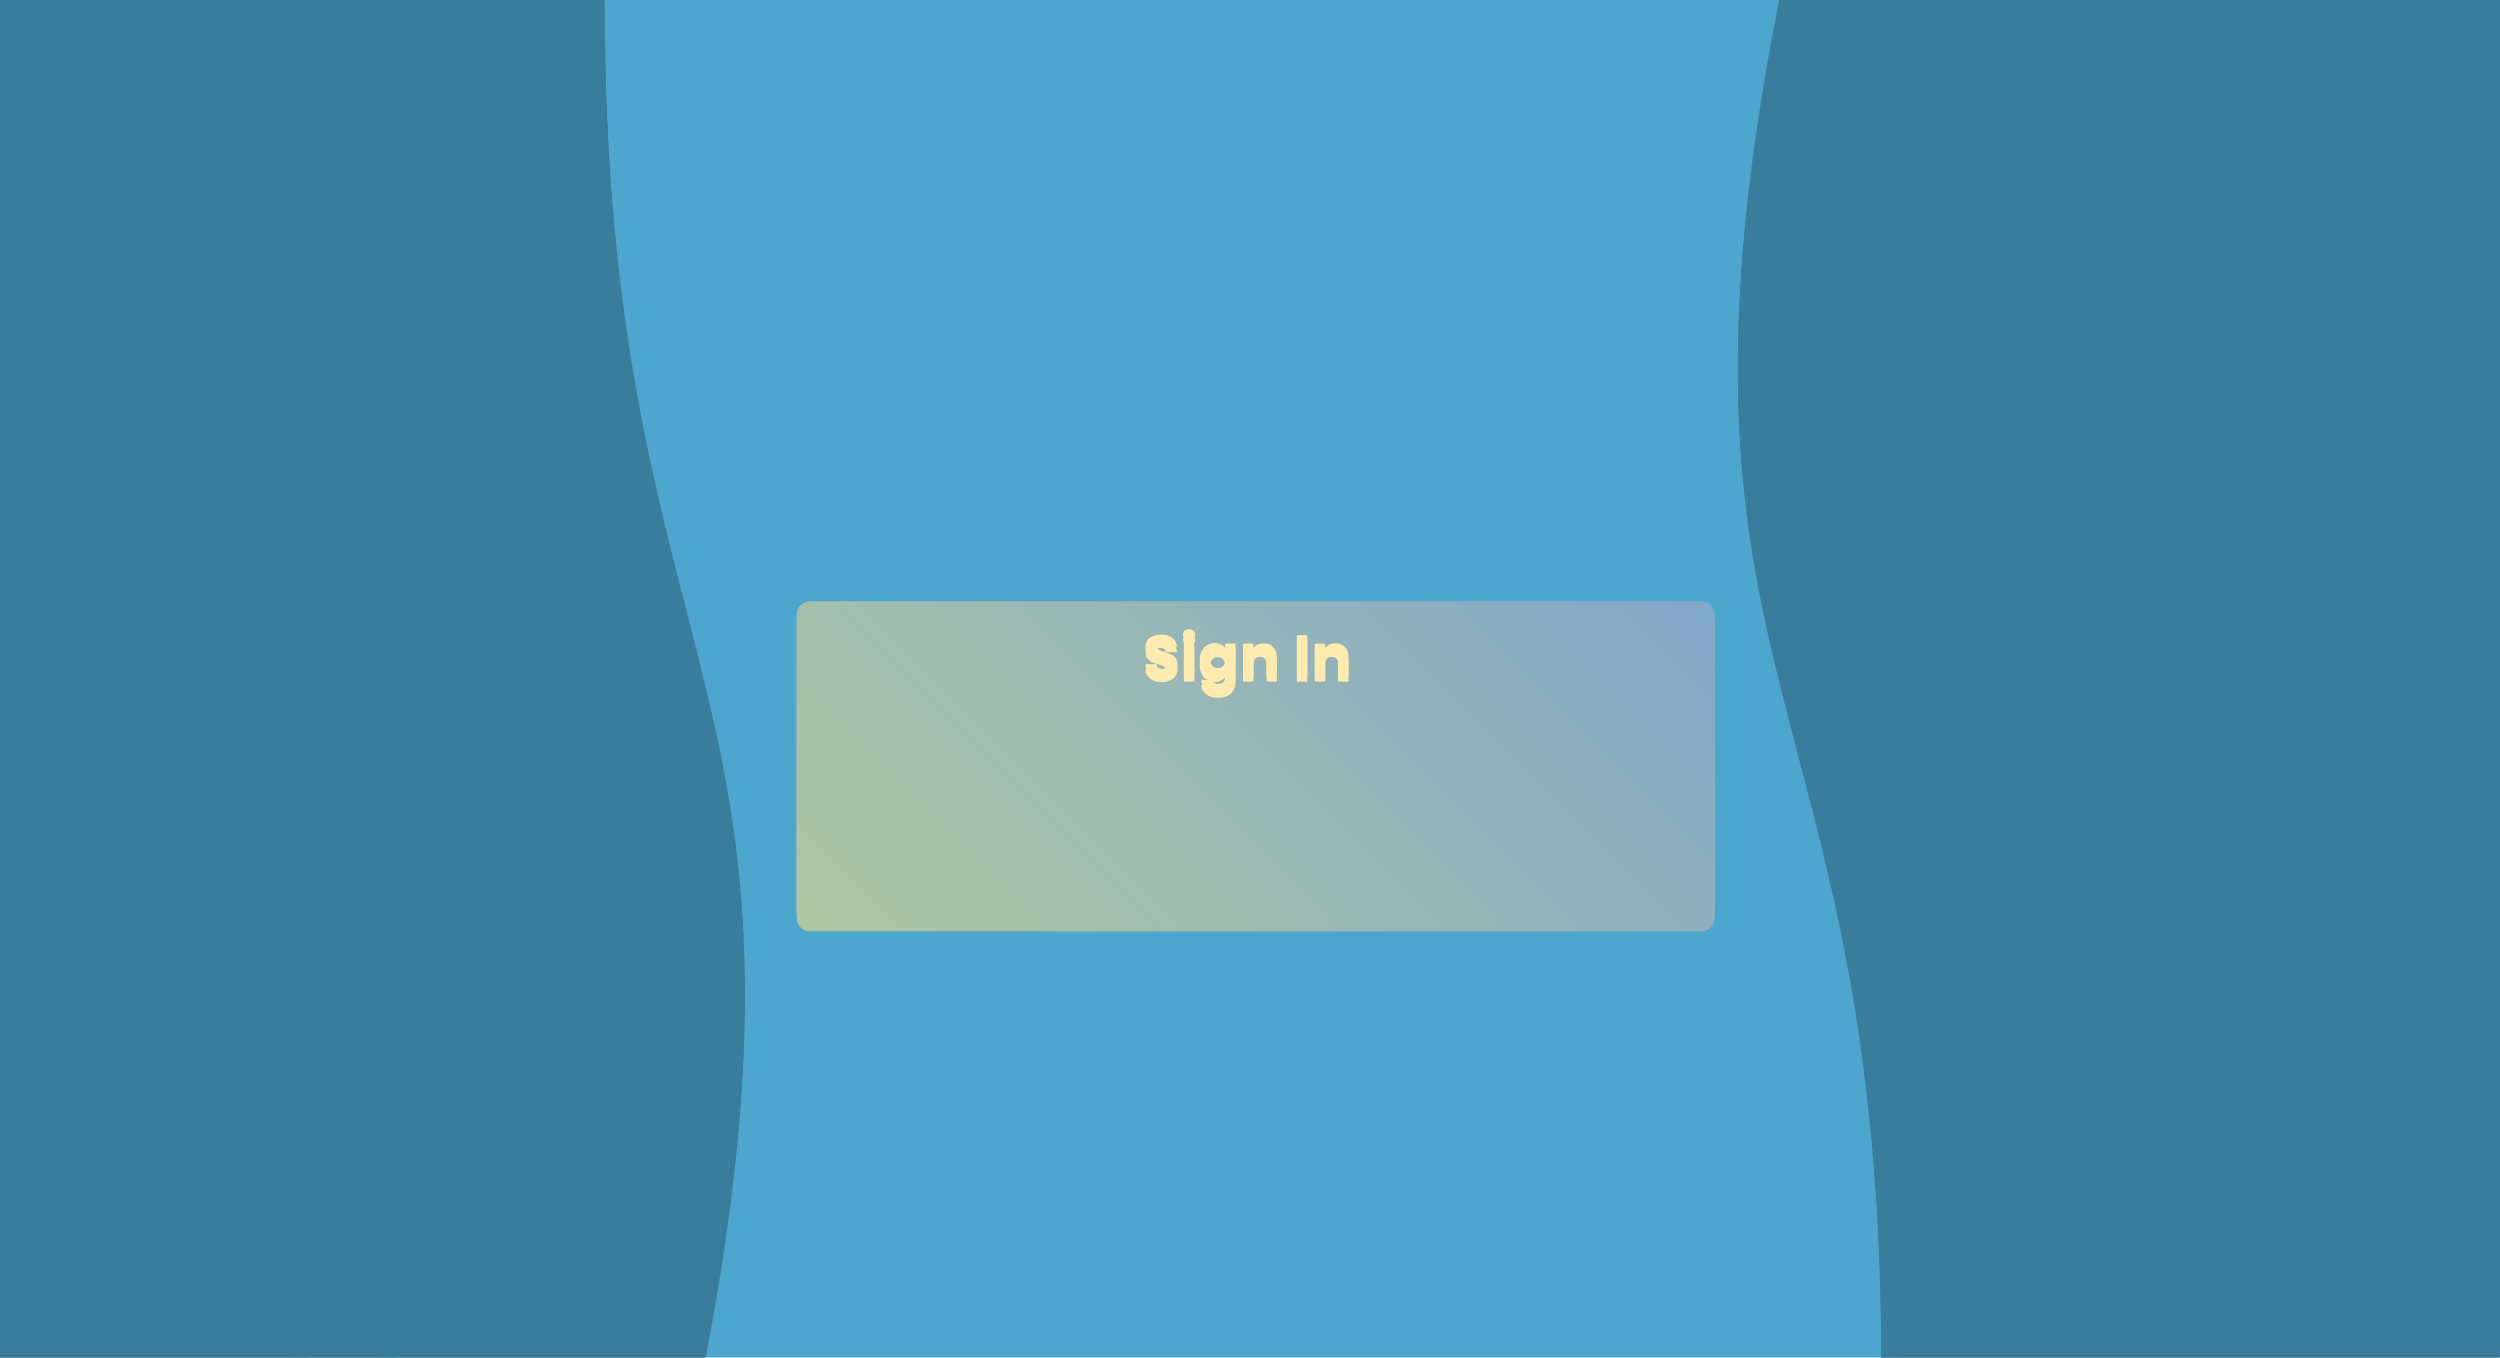 <svg version="1.1" viewBox="0.0 0.0 960.0 521.281" fill="none" stroke="none" stroke-linecap="square" stroke-miterlimit="10" xmlns:xlink="http://www.w3.org/1999/xlink" xmlns="http://www.w3.org/2000/svg"><clipPath id="p.0"><path d="m0 0l960.0 0l0 521.281l-960.0 0l0 -521.281z" clip-rule="nonzero"/></clipPath><g clip-path="url(#p.0)"><path fill="#000000" fill-opacity="0.0" d="m0 0l960.0 0l0 521.281l-960.0 0z" fill-rule="evenodd"/><g filter="url(#shadowFilter-p.1)"><use xlink:href="#p.1" transform="matrix(1.0 0.0 0.0 1.0 0.0 2.0)"/></g><defs><filter id="shadowFilter-p.1" filterUnits="userSpaceOnUse"><feGaussianBlur in="SourceAlpha" stdDeviation="2.0" result="blur"/><feComponentTransfer in="blur" color-interpolation-filters="sRGB"><feFuncR type="linear" slope="0" intercept="0.0"/><feFuncG type="linear" slope="0" intercept="0.0"/><feFuncB type="linear" slope="0" intercept="0.0"/><feFuncA type="linear" slope="0.07" intercept="0"/></feComponentTransfer></filter></defs><g id="p.1"><defs><linearGradient id="p.2" gradientUnits="userSpaceOnUse" gradientTransform="matrix(18.37 0.0 0.0 18.37 0.0 0.0)" spreadMethod="pad" x1="26.245" y1="2.973" x2="13.258" y2="15.965"><stop offset="0.0" stop-color="#83a8c9"/><stop offset="1.0" stop-color="#aec7a2"/></linearGradient></defs><path fill="url(#p.2)" d="m305.906 236.066l0 0c0 -2.856 2.315 -5.171 5.171 -5.171l342.225 0c1.371 0 2.687 0.545 3.656 1.515c0.97 0.97 1.515 2.285 1.515 3.657l0 114.382c0 2.856 -2.315 5.171 -5.171 5.171l-342.225 0c-2.856 0 -5.171 -2.315 -5.171 -5.171z" fill-rule="evenodd"/></g><g filter="url(#shadowFilter-p.3)"><use xlink:href="#p.3" transform="matrix(1.0 0.0 0.0 1.0 0.0 2.0)"/></g><defs><filter id="shadowFilter-p.3" filterUnits="userSpaceOnUse"><feGaussianBlur in="SourceAlpha" stdDeviation="2.0" result="blur"/><feComponentTransfer in="blur" color-interpolation-filters="sRGB"><feFuncR type="linear" slope="0" intercept="0.0"/><feFuncG type="linear" slope="0" intercept="0.0"/><feFuncB type="linear" slope="0" intercept="0.0"/><feFuncA type="linear" slope="0.1" intercept="0"/></feComponentTransfer></filter></defs><g id="p.3"><path fill="#ffebb0" d="m445.826 243.667c-1.772 0 -3.211 0.418 -4.317 1.255c-1.104 0.836 -1.655 1.994 -1.655 3.473c0 0.993 0.24 1.799 0.721 2.417c0.483 0.618 1.059 1.085 1.727 1.402c0.671 0.316 1.534 0.633 2.589 0.949c0.731 0.211 1.296 0.4 1.693 0.567c0.397 0.164 0.731 0.375 1.002 0.633c0.273 0.255 0.41 0.579 0.41 0.971c0 0.466 -0.172 0.832 -0.516 1.096c-0.342 0.262 -0.807 0.394 -1.397 0.394c-0.577 0 -1.044 -0.155 -1.401 -0.464c-0.357 -0.309 -0.567 -0.757 -0.63 -1.343l-4.245 0c0.03 1.04 0.329 1.929 0.896 2.667c0.569 0.738 1.328 1.296 2.274 1.674c0.949 0.375 2.024 0.563 3.223 0.563c1.228 0 2.292 -0.218 3.193 -0.655c0.904 -0.437 1.592 -1.024 2.065 -1.762c0.473 -0.738 0.71 -1.56 0.71 -2.465c0 -0.949 -0.242 -1.726 -0.725 -2.329c-0.481 -0.603 -1.052 -1.063 -1.712 -1.38c-0.661 -0.316 -1.52 -0.648 -2.578 -0.993c-1.055 -0.331 -1.832 -0.64 -2.331 -0.927c-0.499 -0.287 -0.748 -0.687 -0.748 -1.199c0 -0.466 0.148 -0.823 0.444 -1.071c0.296 -0.25 0.685 -0.375 1.166 -0.375c0.562 0 1.021 0.147 1.378 0.442c0.357 0.294 0.551 0.698 0.581 1.21l4.317 0c-0.078 -1.494 -0.669 -2.659 -1.773 -3.495c-1.104 -0.836 -2.558 -1.255 -4.362 -1.255z" fill-rule="evenodd"/><path fill="#ffebb0" d="m456.626 241.658c-0.699 0 -1.269 0.2 -1.712 0.6c-0.443 0.397 -0.664 0.898 -0.664 1.501c0 0.589 0.221 1.083 0.664 1.483c0.443 0.397 1.014 0.596 1.712 0.596c0.686 0 1.25 -0.199 1.693 -0.596c0.443 -0.4 0.664 -0.894 0.664 -1.483c0 -0.603 -0.221 -1.104 -0.664 -1.501c-0.443 -0.4 -1.007 -0.6 -1.693 -0.6zm-2.005 5.493l0 12.612l3.99 0l0 -12.612z" fill-rule="evenodd"/><path fill="#ffebb0" d="m467.615 250.337c0.792 0 1.464 0.28 2.016 0.839c0.552 0.557 0.828 1.317 0.828 2.281c0 0.964 -0.276 1.726 -0.828 2.285c-0.552 0.557 -1.224 0.835 -2.016 0.835c-0.795 0 -1.468 -0.282 -2.02 -0.846c-0.552 -0.567 -0.828 -1.332 -0.828 -2.296c0 -0.966 0.276 -1.724 0.828 -2.274c0.552 -0.549 1.225 -0.824 2.02 -0.824zm-1.169 -3.37c-1.071 0 -2.043 0.265 -2.916 0.795c-0.871 0.527 -1.559 1.28 -2.065 2.259c-0.504 0.979 -0.756 2.117 -0.756 3.414c0 1.295 0.252 2.437 0.756 3.425c0.506 0.986 1.195 1.746 2.065 2.281c0.873 0.535 1.845 0.802 2.916 0.802c0.919 0 1.72 -0.184 2.403 -0.552c0.686 -0.37 1.223 -0.85 1.61 -1.439l0 1.788c0 1.011 -0.246 1.745 -0.737 2.204c-0.488 0.459 -1.144 0.688 -1.967 0.688c-0.686 0 -1.262 -0.14 -1.727 -0.419c-0.466 -0.277 -0.762 -0.657 -0.888 -1.141l-3.941 0c0.172 1.508 0.857 2.703 2.054 3.584c1.197 0.883 2.76 1.325 4.689 1.325c1.445 0 2.654 -0.28 3.626 -0.839c0.972 -0.557 1.695 -1.306 2.168 -2.248c0.476 -0.942 0.714 -1.993 0.714 -3.153l0 -12.59l-3.99 0l0 1.784c-0.372 -0.589 -0.905 -1.063 -1.598 -1.424c-0.691 -0.363 -1.496 -0.545 -2.415 -0.545z" fill-rule="evenodd"/><path fill="#ffebb0" d="m485.272 247.015c-0.855 0 -1.626 0.162 -2.312 0.486c-0.683 0.324 -1.226 0.764 -1.629 1.321l0 -1.67l-3.99 0l0 12.612l3.99 0l0 -6.851c0 -0.844 0.225 -1.499 0.676 -1.965c0.451 -0.468 1.057 -0.703 1.819 -0.703c0.762 0 1.368 0.234 1.819 0.703c0.451 0.466 0.676 1.121 0.676 1.965l0 6.851l3.967 0l0 -7.37c0 -1.673 -0.456 -2.988 -1.367 -3.944c-0.909 -0.957 -2.125 -1.435 -3.649 -1.435z" fill-rule="evenodd"/><path fill="#ffebb0" d="m498.008 243.895l0 15.869l3.99 0l0 -15.869z" fill-rule="evenodd"/><path fill="#ffebb0" d="m512.82 247.015c-0.855 0 -1.626 0.162 -2.312 0.486c-0.683 0.324 -1.226 0.764 -1.629 1.321l0 -1.67l-3.99 0l0 12.612l3.99 0l0 -6.851c0 -0.844 0.225 -1.499 0.676 -1.965c0.451 -0.468 1.057 -0.703 1.819 -0.703c0.762 0 1.368 0.234 1.819 0.703c0.451 0.466 0.676 1.121 0.676 1.965l0 6.851l3.967 0l0 -7.37c0 -1.673 -0.456 -2.988 -1.367 -3.944c-0.909 -0.957 -2.125 -1.435 -3.649 -1.435z" fill-rule="evenodd"/></g><defs><linearGradient id="p.4" gradientUnits="userSpaceOnUse" gradientTransform="matrix(10.766 0.0 0.0 10.766 0.0 0.0)" spreadMethod="pad" x1="47.431" y1="0.487" x2="39.818" y2="8.099"><stop offset="0.0" stop-color="#83a8c9"/><stop offset="1.0" stop-color="#aec7a2"/></linearGradient></defs><path fill="url(#p.4)" d="m469.518 87.19l0 0c0 -22.561 18.402 -40.85 41.102 -40.85q20.551 0 41.102 0q0 20.425 0 40.85l0 0c0 22.561 -18.402 40.85 -41.102 40.85l0 0c-22.7 0 -41.102 -18.289 -41.102 -40.85z" fill-rule="evenodd"/><path fill="#96aa8c" d="m408.126 78.452l0 0c0 -22.561 18.402 -40.85 41.102 -40.85q20.551 0 41.102 0q0 20.425 0 40.85l0 0c0 22.561 -18.402 40.85 -41.102 40.85l0 0c-22.7 0 -41.102 -18.289 -41.102 -40.85z" fill-rule="evenodd"/><path fill="#fff0c4" d="m474.21 150.677l0 0c0 -22.561 18.402 -40.85 41.102 -40.85q20.551 0 41.102 0q0 20.425 0 40.85l0 0c0 22.561 -18.402 40.85 -41.102 40.85l0 0c-22.7 0 -41.102 -18.289 -41.102 -40.85z" fill-rule="evenodd"/><path fill="#8bbe84" d="m873.678 443.263l-3.146 25.742c-0.072 0.589 -0.375 1.128 -0.843 1.497c-0.468 0.369 -1.062 0.539 -1.652 0.472l-23.194 -2.63l0 0c-14.038 -1.592 -24.028 -14.25 -22.315 -28.273l3.146 -25.742c0.15 -1.227 1.267 -2.108 2.495 -1.969l23.194 2.63l0 0c14.038 1.592 24.028 14.25 22.315 28.273z" fill-rule="evenodd"/><path fill="#96aa8c" d="m895.003 447.291l-10.979 10.577c-0.279 0.269 -0.658 0.42 -1.052 0.42c-0.395 -2.4414062E-4 -0.773 -0.152 -1.052 -0.421l-14.617 -14.119c-6.636 -6.41 -6.63 -16.796 0.015 -23.197l10.979 -10.577c0.581 -0.56 1.523 -0.559 2.104 0.001l14.617 14.119l0 0c6.636 6.41 6.63 16.796 -0.015 23.197z" fill-rule="evenodd"/><path fill="#798a71" d="m724.252 521.175l0 0c-0.399 -30.366 13.627 -59.604 38.952 -81.199c25.325 -21.595 59.845 -33.752 95.865 -33.761l0.002 5.474l0 0c-34.561 0.009 -67.681 11.581 -91.979 32.139c-24.298 20.557 -37.753 48.391 -37.367 77.297z" fill-rule="evenodd"/><path fill="#8bbe84" d="m86.181 202.144l-7.774 7.487c-0.198 0.19 -0.466 0.297 -0.745 0.297c-0.279 -2.1362305E-4 -0.547 -0.107 -0.745 -0.298l-10.182 -9.835c-4.698 -4.538 -4.693 -11.891 0.012 -16.422l7.774 -7.487c0.412 -0.396 1.078 -0.396 1.49 0.001l10.182 9.835l0 0c4.698 4.538 4.693 11.891 -0.012 16.422z" fill-rule="evenodd"/><path fill="#aec7a2" d="m92.977 214.092l-7.789 0c-0.198 0 -0.388 -0.079 -0.528 -0.219c-0.14 -0.14 -0.219 -0.33 -0.219 -0.528l0 -10.529c0 -4.714 3.821 -8.535 8.535 -8.535l7.789 0c0.412 0 0.747 0.334 0.747 0.747l0 10.529l0 0c0 4.714 -3.821 8.535 -8.535 8.535z" fill-rule="evenodd"/><path fill="#96aa8c" d="m80.668 260.428l-9.614 3.003c-0.244 0.076 -0.511 0.053 -0.742 -0.064c-0.23 -0.118 -0.406 -0.32 -0.487 -0.563l-4.588 -13.661c-1.941 -5.779 1.203 -11.937 7.021 -13.755l9.614 -3.003c0.509 -0.159 1.059 0.122 1.229 0.627l4.588 13.661l0 0c1.941 5.779 -1.203 11.937 -7.021 13.755z" fill-rule="evenodd"/><path fill="#798a71" d="m959.423 411.653l-100.472 0l0 -5.354l100.472 0z" fill-rule="evenodd"/><path fill="#798a71" d="m-0.185 190.283l0 0c31.461 -0.359 61.743 13.21 84.097 37.683c22.354 24.473 34.92 57.814 34.898 92.591l-5.559 -0.004c0.021 -33.293 -11.953 -65.211 -33.253 -88.639c-21.3 -23.428 -50.155 -36.417 -80.131 -36.072z" fill-rule="evenodd"/><path fill="#798a71" d="m113.266 521.178l0 -201.606l5.543 0l0 201.606z" fill-rule="evenodd"/><path fill="#798a71" d="m146.699 521.18l0 -201.606l5.543 0l0 201.606z" fill-rule="evenodd"/><path fill="#798a71" d="m-0.224 190.279l0 0c40.372 -0.167 79.158 13.427 107.775 37.774c28.617 24.347 44.706 57.439 44.707 91.954l-5.296 9.1552734E-5l0 0c-8.239746E-4 -33.106 -15.528 -64.847 -43.145 -88.199c-27.617 -23.353 -65.048 -36.392 -104.011 -36.233z" fill-rule="evenodd"/><path fill="#96aa8c" d="m119.577 19.431l69.669 0l0 5.354l-69.669 0z" fill-rule="evenodd"/><path fill="#aec7a2" d="m0 74.098l66.74 0l0 5.354l-66.74 0z" fill-rule="evenodd"/><path fill="#96aa8c" d="m217.761 -0.068l0 0c0.079 13.614 -12.87 24.717 -28.957 24.829l-0.051 -5.306l0 0c13.168 -0.084 23.77 -8.807 23.702 -19.501z" fill-rule="evenodd"/><path fill="#aec7a2" d="m0 85.198l66.74 0l0 5.354l-66.74 0z" fill-rule="evenodd"/><path fill="#8bbe84" d="m206.496 64.925l-3.146 25.742c-0.072 0.589 -0.375 1.128 -0.843 1.497c-0.468 0.369 -1.062 0.539 -1.652 0.472l-23.194 -2.63l0 0c-14.038 -1.592 -24.028 -14.25 -22.315 -28.273l3.146 -25.742c0.15 -1.227 1.267 -2.108 2.495 -1.969l23.194 2.63l0 0c14.038 1.592 24.028 14.25 22.315 28.273z" fill-rule="evenodd"/><path fill="#aec7a2" d="m159.525 72.072l-10.979 10.577c-0.279 0.269 -0.658 0.42 -1.052 0.42c-0.395 -2.593994E-4 -0.773 -0.152 -1.052 -0.421l-14.617 -14.119c-6.636 -6.41 -6.63 -16.796 0.015 -23.197l10.979 -10.577c0.581 -0.56 1.523 -0.559 2.104 0.001l14.617 14.119l0 0c6.636 6.41 6.63 16.796 -0.015 23.197z" fill-rule="evenodd"/><path fill="#96aa8c" d="m118.748 30.528l70.52 0l0 5.354l-70.52 0z" fill-rule="evenodd"/><path fill="#aec7a2" d="m95.946 49.325l0 0c0.031 7.994 -3.041 15.671 -8.535 21.329c-5.494 5.657 -12.957 8.828 -20.734 8.808l0.013 -5.566l0 0c6.294 0.016 12.334 -2.566 16.781 -7.174c4.447 -4.608 6.934 -10.861 6.908 -17.373z" fill-rule="evenodd"/><defs><linearGradient id="p.5" gradientUnits="userSpaceOnUse" gradientTransform="matrix(5.41 0.0 0.0 5.41 0.0 0.0)" spreadMethod="pad" x1="22.114" y1="3.589" x2="16.704" y2="3.589"><stop offset="0.0" stop-color="#96aa8c"/><stop offset="1.0" stop-color="#aec7a2"/></linearGradient></defs><path fill="url(#p.5)" d="m90.369 49.554l0 0c-0.031 -7.994 3.041 -15.671 8.535 -21.329c5.494 -5.657 12.957 -8.828 20.734 -8.808l-0.013 5.566l0 0c-6.294 -0.016 -12.334 2.566 -16.781 7.174c-4.447 4.608 -6.934 10.861 -6.908 17.373z" fill-rule="evenodd"/><path fill="#aec7a2" d="m95.085 60.424l0 0c0.031 7.994 -3.041 15.671 -8.535 21.329c-5.494 5.657 -12.957 8.828 -20.734 8.808l0.013 -5.566l0 0c6.294 0.016 12.334 -2.566 16.781 -7.174c4.447 -4.608 6.934 -10.861 6.908 -17.373z" fill-rule="evenodd"/><defs><linearGradient id="p.6" gradientUnits="userSpaceOnUse" gradientTransform="matrix(5.41 0.0 0.0 5.41 0.0 0.0)" spreadMethod="pad" x1="21.955" y1="5.641" x2="16.545" y2="5.641"><stop offset="0.0" stop-color="#96aa8c"/><stop offset="1.0" stop-color="#aec7a2"/></linearGradient></defs><path fill="url(#p.6)" d="m89.508 60.653l0 0c-0.031 -7.994 3.041 -15.671 8.535 -21.329c5.494 -5.657 12.957 -8.828 20.734 -8.808l-0.013 5.566l0 0c-6.294 -0.016 -12.334 2.566 -16.781 7.174c-4.447 4.608 -6.934 10.861 -6.908 17.373z" fill-rule="evenodd"/><path fill="#96aa8c" d="m229.884 -0.021l0 0c0.059 9.479 -4.497 18.587 -12.664 25.318c-8.167 6.731 -19.273 10.531 -30.872 10.564l-0.022 -5.352l0 0c10.179 -0.027 19.927 -3.258 27.094 -8.981c7.167 -5.723 11.165 -13.468 11.111 -21.527z" fill-rule="evenodd"/><path fill="#8bbe84" d="m890.958 41.327l-161.701 0l0 5.354l161.701 0z" fill-rule="evenodd"/><path fill="#8bbe84" d="m700.981 21.869l0 0c-0.038 6.56 3.008 12.863 8.466 17.521c5.458 4.658 12.881 7.287 20.633 7.309l0.021 -5.36c-6.33 -0.017 -12.392 -2.076 -16.849 -5.724c-4.457 -3.648 -6.944 -8.586 -6.911 -13.724z" fill-rule="evenodd"/><g filter="url(#shadowFilter-p.7)"><use xlink:href="#p.7" transform="matrix(1.0 0.0 0.0 1.0 0.0 2.0)"/></g><defs><filter id="shadowFilter-p.7" filterUnits="userSpaceOnUse"><feGaussianBlur in="SourceAlpha" stdDeviation="2.0" result="blur"/><feComponentTransfer in="blur" color-interpolation-filters="sRGB"><feFuncR type="linear" slope="0" intercept="0.0"/><feFuncG type="linear" slope="0" intercept="0.0"/><feFuncB type="linear" slope="0" intercept="0.0"/><feFuncA type="linear" slope="0.1" intercept="0"/></feComponentTransfer></filter></defs><g id="p.7"><path fill="#8bbe84" d="m845.005 52.425l-116.094 0l0 5.354l116.094 0z" fill-rule="evenodd"/></g><path fill="#8bbe84" d="m688.858 21.916l0 0c-0.059 9.479 4.497 18.587 12.664 25.318c8.167 6.731 19.273 10.531 30.872 10.564l0.022 -5.352l0 0c-10.179 -0.027 -19.927 -3.258 -27.094 -8.981c-7.167 -5.723 -11.165 -13.468 -11.111 -21.527z" fill-rule="evenodd"/><path fill="#8bbe84" d="m694.4 -0.003l-5.543 0l0 22.425l5.543 0z" fill-rule="evenodd"/><path fill="#8bbe84" d="m706.524 -0.124l-5.543 0l0 22.425l5.543 0z" fill-rule="evenodd"/><path fill="#8bbe84" d="m920.976 77.274l0 0c0.038 -6.56 -3.008 -12.863 -8.466 -17.521c-5.458 -4.658 -12.881 -7.287 -20.632 -7.309l-0.021 5.36c6.33 0.017 12.392 2.076 16.849 5.724c4.457 3.648 6.944 8.586 6.911 13.724z" fill-rule="evenodd"/><path fill="#8bbe84" d="m933.1 77.227l0 0c0.059 -9.479 -4.497 -18.587 -12.664 -25.318c-8.167 -6.731 -19.273 -10.531 -30.872 -10.564l-0.022 5.352l0 0c10.179 0.027 19.927 3.258 27.094 8.981c7.167 5.723 11.165 13.468 11.111 21.527z" fill-rule="evenodd"/><path fill="#8bbe84" d="m915.433 77.006l0 329.26l5.543 0l0 -329.26z" fill-rule="evenodd"/><path fill="#8bbe84" d="m927.556 77.006l0 329.228l5.543 0l0 -329.228z" fill-rule="evenodd"/><path fill="#8bbe84" d="m244.52 360.907l-7.774 7.487c-0.198 0.19 -0.466 0.297 -0.745 0.297c-0.279 -2.1362305E-4 -0.547 -0.107 -0.745 -0.298l-10.182 -9.835c-4.698 -4.538 -4.693 -11.891 0.012 -16.422l7.774 -7.487c0.412 -0.396 1.078 -0.396 1.49 0.001l10.182 9.835l0 0c4.698 4.538 4.693 11.891 -0.012 16.422z" fill-rule="evenodd"/><path fill="#aec7a2" d="m220.34 355.674l-7.703 1.121c-0.196 0.029 -0.396 -0.022 -0.556 -0.14c-0.16 -0.118 -0.268 -0.294 -0.298 -0.49l-1.645 -10.459c-0.732 -4.654 2.454 -8.976 7.115 -9.655l7.703 -1.121c0.408 -0.059 0.79 0.223 0.854 0.63l1.645 10.459l0 0c0.732 4.654 -2.454 8.976 -7.115 9.655z" fill-rule="evenodd"/><path fill="#aec7a2" d="m184.848 350.975l-4.024 6.438c-0.102 0.164 -0.267 0.282 -0.457 0.329c-0.19 0.047 -0.391 0.019 -0.558 -0.078l-9.785 -5.689c-3.972 -2.309 -5.218 -7.34 -2.783 -11.237l4.024 -6.438c0.213 -0.341 0.667 -0.453 1.015 -0.251l9.785 5.689l0 0c3.972 2.309 5.218 7.34 2.783 11.237z" fill-rule="evenodd"/><path fill="#798a71" d="m146.702 360.81l0 0c-0.031 -7.994 3.041 -15.671 8.535 -21.329c5.494 -5.657 12.957 -8.828 20.734 -8.808l-0.013 5.566l0 0c-6.294 -0.016 -12.334 2.566 -16.781 7.174c-4.447 4.608 -6.934 10.861 -6.908 17.373z" fill-rule="evenodd"/><path fill="#798a71" d="m175.88 330.687l63.622 0l0 5.354l-63.622 0z" fill-rule="evenodd"/><path fill="#96aa8c" d="m87.876 443.717l-9.614 3.003c-0.244 0.076 -0.511 0.053 -0.742 -0.064c-0.23 -0.118 -0.406 -0.32 -0.487 -0.563l-4.588 -13.661c-1.941 -5.779 1.203 -11.937 7.021 -13.755l9.614 -3.003c0.509 -0.159 1.059 0.122 1.229 0.627l4.588 13.661l0 0c1.941 5.779 -1.203 11.937 -7.021 13.755z" fill-rule="evenodd"/><path fill="#798a71" d="m118.812 441.777l0 0c0.031 -7.994 -3.041 -15.671 -8.535 -21.329c-5.494 -5.657 -12.957 -8.828 -20.734 -8.808l0.013 5.566l0 0c6.294 -0.016 12.334 2.566 16.781 7.174c4.447 4.608 6.934 10.861 6.908 17.373z" fill-rule="evenodd"/><path fill="#798a71" d="m26.746 411.653l63.622 0l0 5.354l-63.622 0z" fill-rule="evenodd"/><path fill="#8bbe84" d="m892.139 52.425l-47.937 0l0 5.354l47.937 0z" fill-rule="evenodd"/><path fill="#a28e64" d="m175.407 330.78l-5.764 0.578l3.307 -20.37z" fill-rule="evenodd"/><path fill="#a28e64" d="m224.251 306.562l17.701 -28.427l-42.772 14.989z" fill-rule="evenodd"/><path fill="#a28e64" d="m206.826 289.356l8.976 -5.26l1.795 2.645l-8.976 5.26z" fill-rule="evenodd"/><path fill="#a28e64" d="m205.875 311.041l3.402 -23.106l-36.913 18.759z" fill-rule="evenodd"/><path fill="#a28e64" d="m227.594 296.964l1.039 22.863l-39.496 -21.404z" fill-rule="evenodd"/><path fill="#a28e64" d="m219.859 330.475l-26.992 -23.015l35.78 14.198z" fill-rule="evenodd"/><path fill="#a28e64" d="m172.129 305.139l47.937 -4.682l-44.945 29.978z" fill-rule="evenodd"/><path fill="#a28e64" d="m175.614 307.378l-4.693 -4.378l10.52 -1.064z" fill-rule="evenodd"/><path fill="#a28e64" d="m172.509 306.058l-7.496 -10.793l12.567 8.665z" fill-rule="evenodd"/><path fill="#a28e64" d="m167.275 295.03l-1.764 -6.354l-0.535 6.567z" fill-rule="evenodd"/><path fill="#a28e64" d="m166.253 291.339l0.22 -7.023l-1.764 6.75z" fill-rule="evenodd"/><path fill="#a28e64" d="m164.559 290.462l1.449 -0.061l0.189 4.865l-1.449 0.061z" fill-rule="evenodd"/><path fill="#a28e64" d="m165.01 295.214l1.606 -1.064l4.094 5.321l-1.606 1.064z" fill-rule="evenodd"/><path fill="#a28e64" d="m165.221 289.533l0.913 0.608l-0.693 0.943l-0.913 -0.608z" fill-rule="evenodd"/><path fill="#a28e64" d="m165.612 294.178l1.197 0.76l-0.882 1.155l-1.197 -0.76z" fill-rule="evenodd"/><path fill="#a28e64" d="m165.689 275.942l1.417 0.152l-1.165 14.077l-1.417 -0.152z" fill-rule="evenodd"/><path fill="#a28e64" d="m164.558 289.948l1.449 0l0 1.368l-1.449 0z" fill-rule="evenodd"/><path fill="#a28e64" d="m175.214 330.431l15.402 0.365l-15.15 -10.824z" fill-rule="evenodd"/><path fill="#a28e64" d="m218.307 330.871l20.22 0.486l-19.906 -14.441z" fill-rule="evenodd"/><path fill="#a28e64" d="m194.172 306.07l17.606 -0.638l0.535 11.219l-17.606 0.638z" fill-rule="evenodd"/><path fill="#a28e64" d="m247.153 285.696l-15.909 14.849l-20.721 -6.914l3.103 -19.122l22.638 -4.904z" fill-rule="evenodd"/><path fill="#a28e64" d="m215.981 319.124l11.969 -2.189l2.551 10.976l-11.969 2.189z" fill-rule="evenodd"/><path fill="#a28e64" d="m207.093 314.378l8.283 -7.996l11.496 9.425l-8.283 7.996z" fill-rule="evenodd"/><path fill="#a28e64" d="m195.472 275.465l0 0c0.296 0.263 0.804 0.3 1.134 0.081l0 0l0 0c0.159 -0.105 0.254 -0.256 0.266 -0.419c0.012 -0.163 -0.062 -0.326 -0.204 -0.453l-8.503 -7.56c-0.296 -0.263 -0.804 -0.3 -1.134 -0.081l0 0l0 0c-0.331 0.218 -0.358 0.609 -0.062 0.872z" fill-rule="evenodd"/><path fill="#a28e64" d="m180.456 265.249l0.441 1.216l-7.244 2.311l-0.441 -1.216z" fill-rule="evenodd"/><path fill="#a28e64" d="m173.207 267.494l1.102 0.79l-7.559 8.513l-1.102 -0.79z" fill-rule="evenodd"/><path fill="#a28e64" d="m187.875 266.964l-0.346 1.247l-7.465 -1.733l0.346 -1.247z" fill-rule="evenodd"/><path fill="#fae8c2" d="m244.899 285.326l-12.449 12.935l-17.598 -4.787l1.573 -15.893l18.57 -5.036z" fill-rule="evenodd"/><path fill="#666666" d="m227.22 282.601l-5.118 -3.471l-1.969 5.416z" fill-rule="evenodd"/><path fill="#666666" d="m236.151 283.058l-3.783 -4.807l-3.587 4.564z" fill-rule="evenodd"/><path fill="#4da6ce" d="m-1.178 4.750656E-4l960.0 0l0 521.291l-960.0 0z" fill-rule="evenodd"/><g filter="url(#shadowFilter-p.8)"><use xlink:href="#p.8" transform="matrix(1.0 0.0 0.0 1.0 0.0 2.0)"/></g><defs><filter id="shadowFilter-p.8" filterUnits="userSpaceOnUse"><feGaussianBlur in="SourceAlpha" stdDeviation="2.0" result="blur"/><feComponentTransfer in="blur" color-interpolation-filters="sRGB"><feFuncR type="linear" slope="0" intercept="0.0"/><feFuncG type="linear" slope="0" intercept="0.0"/><feFuncB type="linear" slope="0" intercept="0.0"/><feFuncA type="linear" slope="0.1" intercept="0"/></feComponentTransfer></filter></defs><g id="p.8"><path fill="#397c9b" d="m960.698 0.003l0 521.819l-238.293 0c0 -260.909 -90.794 -260.909 -39.207 -521.819z" fill-rule="evenodd"/></g><g filter="url(#shadowFilter-p.9)"><use xlink:href="#p.9" transform="matrix(1.0 0.0 0.0 1.0 0.0 2.0)"/></g><defs><filter id="shadowFilter-p.9" filterUnits="userSpaceOnUse"><feGaussianBlur in="SourceAlpha" stdDeviation="2.0" result="blur"/><feComponentTransfer in="blur" color-interpolation-filters="sRGB"><feFuncR type="linear" slope="0" intercept="0.0"/><feFuncG type="linear" slope="0" intercept="0.0"/><feFuncB type="linear" slope="0" intercept="0.0"/><feFuncA type="linear" slope="0.1" intercept="0"/></feComponentTransfer></filter></defs><g id="p.9"><path fill="#397c9b" d="m-0.698 521.821l0 -521.819l232.897 0c0 260.909 88.738 260.909 38.319 521.819z" fill-rule="evenodd"/></g><g filter="url(#shadowFilter-p.10)"><use xlink:href="#p.10" transform="matrix(1.0 0.0 0.0 1.0 0.0 2.0)"/></g><defs><filter id="shadowFilter-p.10" filterUnits="userSpaceOnUse"><feGaussianBlur in="SourceAlpha" stdDeviation="2.0" result="blur"/><feComponentTransfer in="blur" color-interpolation-filters="sRGB"><feFuncR type="linear" slope="0" intercept="0.0"/><feFuncG type="linear" slope="0" intercept="0.0"/><feFuncB type="linear" slope="0" intercept="0.0"/><feFuncA type="linear" slope="0.07" intercept="0"/></feComponentTransfer></filter></defs><g id="p.10"><defs><linearGradient id="p.11" gradientUnits="userSpaceOnUse" gradientTransform="matrix(18.37 0.0 0.0 18.37 0.0 0.0)" spreadMethod="pad" x1="26.245" y1="2.973" x2="13.258" y2="15.965"><stop offset="0.0" stop-color="#83a8c9"/><stop offset="1.0" stop-color="#aec7a2"/></linearGradient></defs><path fill="url(#p.11)" d="m305.906 236.066l0 0c0 -2.856 2.315 -5.171 5.171 -5.171l342.225 0c1.371 0 2.687 0.545 3.656 1.515c0.97 0.97 1.515 2.285 1.515 3.657l0 114.382c0 2.856 -2.315 5.171 -5.171 5.171l-342.225 0c-2.856 0 -5.171 -2.315 -5.171 -5.171z" fill-rule="evenodd"/></g><g filter="url(#shadowFilter-p.12)"><use xlink:href="#p.12" transform="matrix(1.0 0.0 0.0 1.0 0.0 2.0)"/></g><defs><filter id="shadowFilter-p.12" filterUnits="userSpaceOnUse"><feGaussianBlur in="SourceAlpha" stdDeviation="2.0" result="blur"/><feComponentTransfer in="blur" color-interpolation-filters="sRGB"><feFuncR type="linear" slope="0" intercept="0.0"/><feFuncG type="linear" slope="0" intercept="0.0"/><feFuncB type="linear" slope="0" intercept="0.0"/><feFuncA type="linear" slope="0.1" intercept="0"/></feComponentTransfer></filter></defs><g id="p.12"><path fill="#ffebb0" d="m445.826 243.667c-1.772 0 -3.211 0.418 -4.317 1.255c-1.104 0.836 -1.655 1.994 -1.655 3.473c0 0.993 0.24 1.799 0.721 2.417c0.483 0.618 1.059 1.085 1.727 1.402c0.671 0.316 1.534 0.633 2.589 0.949c0.731 0.211 1.296 0.4 1.693 0.567c0.397 0.164 0.731 0.375 1.002 0.633c0.273 0.255 0.41 0.579 0.41 0.971c0 0.466 -0.172 0.832 -0.516 1.096c-0.342 0.262 -0.807 0.394 -1.397 0.394c-0.577 0 -1.044 -0.155 -1.401 -0.464c-0.357 -0.309 -0.567 -0.757 -0.63 -1.343l-4.245 0c0.03 1.04 0.329 1.929 0.896 2.667c0.569 0.738 1.328 1.296 2.274 1.674c0.949 0.375 2.024 0.563 3.223 0.563c1.228 0 2.292 -0.218 3.193 -0.655c0.904 -0.437 1.592 -1.024 2.065 -1.762c0.473 -0.738 0.71 -1.56 0.71 -2.465c0 -0.949 -0.242 -1.726 -0.725 -2.329c-0.481 -0.603 -1.052 -1.063 -1.712 -1.38c-0.661 -0.316 -1.52 -0.648 -2.578 -0.993c-1.055 -0.331 -1.832 -0.64 -2.331 -0.927c-0.499 -0.287 -0.748 -0.687 -0.748 -1.199c0 -0.466 0.148 -0.823 0.444 -1.071c0.296 -0.25 0.685 -0.375 1.166 -0.375c0.562 0 1.021 0.147 1.378 0.442c0.357 0.294 0.551 0.698 0.581 1.21l4.317 0c-0.078 -1.494 -0.669 -2.659 -1.773 -3.495c-1.104 -0.836 -2.558 -1.255 -4.362 -1.255z" fill-rule="evenodd"/><path fill="#ffebb0" d="m456.626 241.658c-0.699 0 -1.269 0.2 -1.712 0.6c-0.443 0.397 -0.664 0.898 -0.664 1.501c0 0.589 0.221 1.083 0.664 1.483c0.443 0.397 1.014 0.596 1.712 0.596c0.686 0 1.25 -0.199 1.693 -0.596c0.443 -0.4 0.664 -0.894 0.664 -1.483c0 -0.603 -0.221 -1.104 -0.664 -1.501c-0.443 -0.4 -1.007 -0.6 -1.693 -0.6zm-2.005 5.493l0 12.612l3.99 0l0 -12.612z" fill-rule="evenodd"/><path fill="#ffebb0" d="m467.615 250.337c0.792 0 1.464 0.28 2.016 0.839c0.552 0.557 0.828 1.317 0.828 2.281c0 0.964 -0.276 1.726 -0.828 2.285c-0.552 0.557 -1.224 0.835 -2.016 0.835c-0.795 0 -1.468 -0.282 -2.02 -0.846c-0.552 -0.567 -0.828 -1.332 -0.828 -2.296c0 -0.966 0.276 -1.724 0.828 -2.274c0.552 -0.549 1.225 -0.824 2.02 -0.824zm-1.169 -3.37c-1.071 0 -2.043 0.265 -2.916 0.795c-0.871 0.527 -1.559 1.28 -2.065 2.259c-0.504 0.979 -0.756 2.117 -0.756 3.414c0 1.295 0.252 2.437 0.756 3.425c0.506 0.986 1.195 1.746 2.065 2.281c0.873 0.535 1.845 0.802 2.916 0.802c0.919 0 1.72 -0.184 2.403 -0.552c0.686 -0.37 1.223 -0.85 1.61 -1.439l0 1.788c0 1.011 -0.246 1.745 -0.737 2.204c-0.488 0.459 -1.144 0.688 -1.967 0.688c-0.686 0 -1.262 -0.14 -1.727 -0.419c-0.466 -0.277 -0.762 -0.657 -0.888 -1.141l-3.941 0c0.172 1.508 0.857 2.703 2.054 3.584c1.197 0.883 2.76 1.325 4.689 1.325c1.445 0 2.654 -0.28 3.626 -0.839c0.972 -0.557 1.695 -1.306 2.168 -2.248c0.476 -0.942 0.714 -1.993 0.714 -3.153l0 -12.59l-3.99 0l0 1.784c-0.372 -0.589 -0.905 -1.063 -1.598 -1.424c-0.691 -0.363 -1.496 -0.545 -2.415 -0.545z" fill-rule="evenodd"/><path fill="#ffebb0" d="m485.272 247.015c-0.855 0 -1.626 0.162 -2.312 0.486c-0.683 0.324 -1.226 0.764 -1.629 1.321l0 -1.67l-3.99 0l0 12.612l3.99 0l0 -6.851c0 -0.844 0.225 -1.499 0.676 -1.965c0.451 -0.468 1.057 -0.703 1.819 -0.703c0.762 0 1.368 0.234 1.819 0.703c0.451 0.466 0.676 1.121 0.676 1.965l0 6.851l3.967 0l0 -7.37c0 -1.673 -0.456 -2.988 -1.367 -3.944c-0.909 -0.957 -2.125 -1.435 -3.649 -1.435z" fill-rule="evenodd"/><path fill="#ffebb0" d="m498.008 243.895l0 15.869l3.99 0l0 -15.869z" fill-rule="evenodd"/><path fill="#ffebb0" d="m512.82 247.015c-0.855 0 -1.626 0.162 -2.312 0.486c-0.683 0.324 -1.226 0.764 -1.629 1.321l0 -1.67l-3.99 0l0 12.612l3.99 0l0 -6.851c0 -0.844 0.225 -1.499 0.676 -1.965c0.451 -0.468 1.057 -0.703 1.819 -0.703c0.762 0 1.368 0.234 1.819 0.703c0.451 0.466 0.676 1.121 0.676 1.965l0 6.851l3.967 0l0 -7.37c0 -1.673 -0.456 -2.988 -1.367 -3.944c-0.909 -0.957 -2.125 -1.435 -3.649 -1.435z" fill-rule="evenodd"/></g></g></svg>